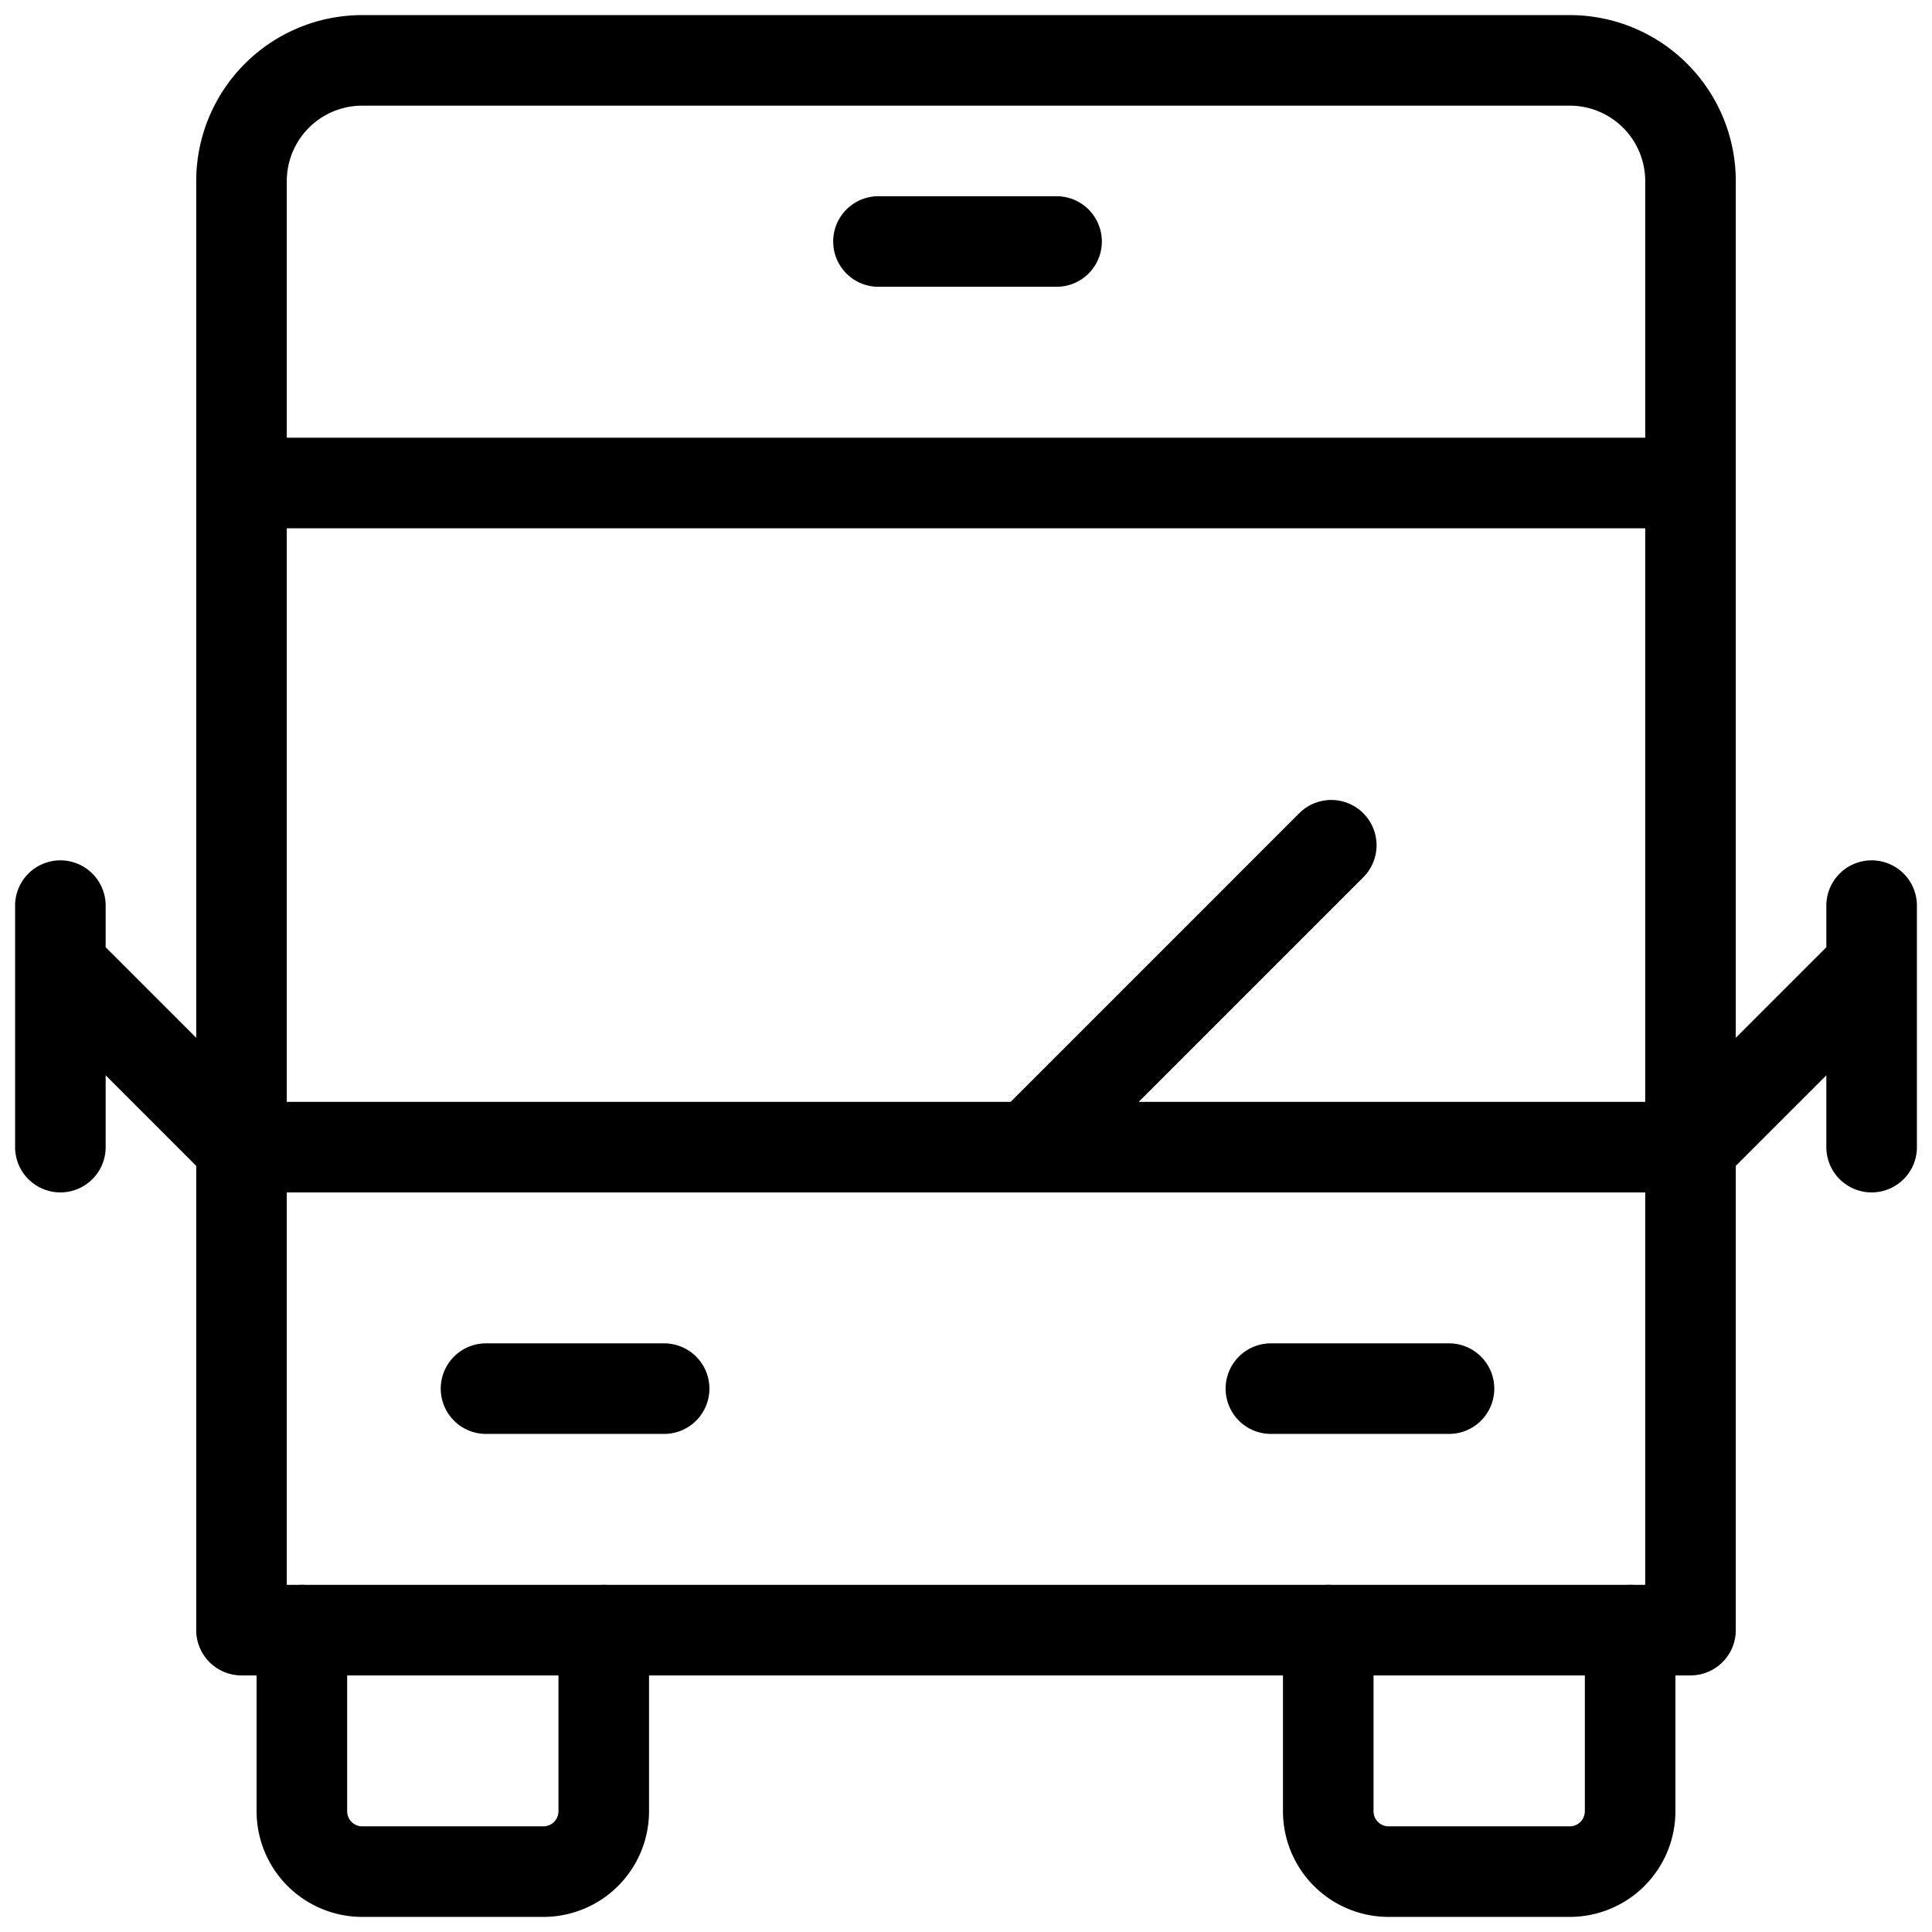 <svg xmlns="http://www.w3.org/2000/svg" viewBox="0 0 64 64" aria-labelledby="title"
aria-describedby="desc" role="img" xmlns:xlink="http://www.w3.org/1999/xlink">
  <title>Bus</title>
  <desc>A line styled icon from Orion Icon Library.</desc>
  <path data-name="layer2"
  d="M29.1 8H35m-.9 30l10-10M20 54v6a2 2 0 0 1-2 2h-6a2 2 0 0 1-2-2v-6m44 0v6a2 2 0 0 1-2 2h-6a2 2 0 0 1-2-2v-6"
  fill="none" stroke="#000000" stroke-linecap="round" stroke-linejoin="round"
  stroke-width="3"></path>
  <path data-name="layer1" d="M16.1 46H22m20.1 0H48M8 16h48M8 38h48m6-8v8M2 30v8m54 16V6a4 4 0 0 0-4-4H12a4 4 0 0 0-4 4v48zM8 38l-6-6m54 6l6-6"
  fill="none" stroke="#000000" stroke-linecap="round" stroke-linejoin="round"
  stroke-width="3"></path>
</svg>